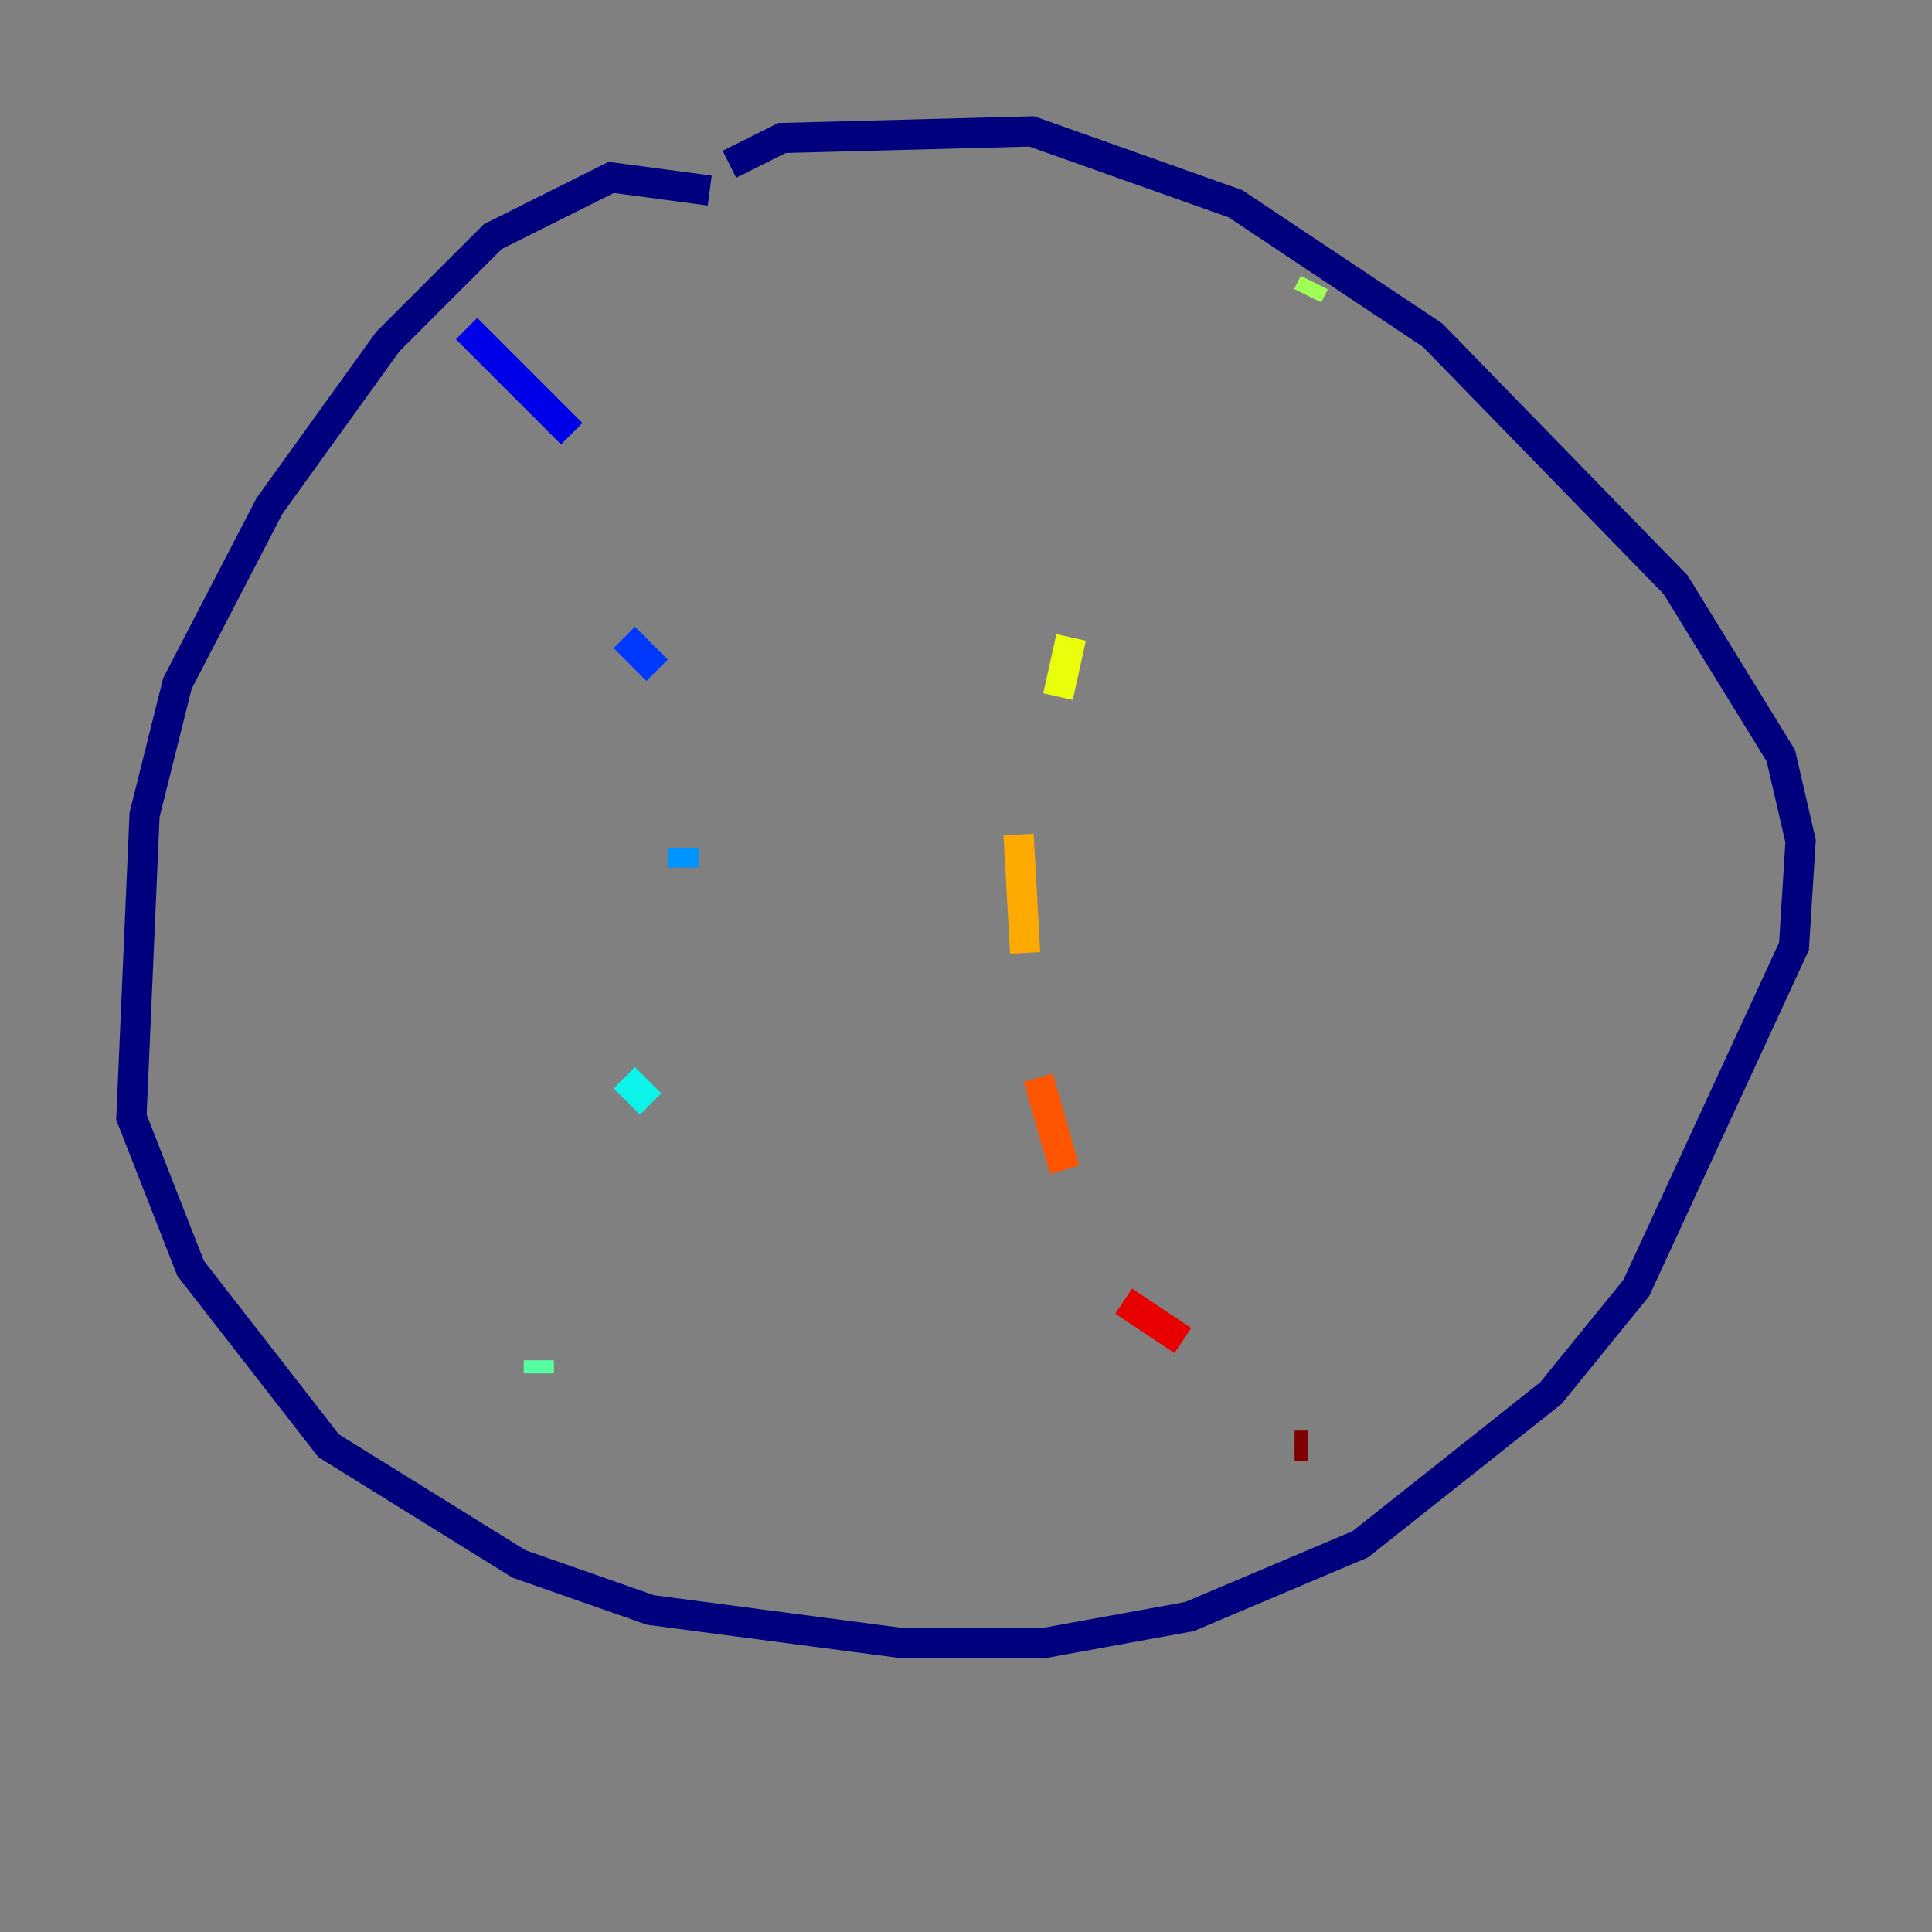 <?xml version="1.0" encoding="utf-8" ?>
<svg baseProfile="tiny" height="128" version="1.2" viewBox="0,0,128,128" width="128" xmlns="http://www.w3.org/2000/svg" xmlns:ev="http://www.w3.org/2001/xml-events" xmlns:xlink="http://www.w3.org/1999/xlink"><rect x="0" y="0" width="128" height="128" fill="#808080" stroke="none"/><defs /><polyline fill="none" points="47.02,12.626 40.49,11.755 32.653,15.674 25.687,22.64 17.85,33.524 11.755,45.279 9.578,53.986 8.707,74.014 12.626,84.027 21.769,95.782 34.395,103.619 43.102,106.667 59.646,108.844 69.225,108.844 78.803,107.102 90.122,102.313 102.748,92.299 108.408,85.333 118.857,62.694 119.293,55.728 117.986,50.068 111.02,38.748 94.912,22.204 81.85,13.497 68.354,8.707 51.809,9.143 48.327,10.884" stroke="#00007f" stroke-width="2" /><polyline fill="none" points="30.912,21.769 37.878,28.735" stroke="#0000e8" stroke-width="2" /><polyline fill="none" points="41.361,42.231 43.537,44.408" stroke="#0038ff" stroke-width="2" /><polyline fill="none" points="45.279,56.163 45.279,57.469" stroke="#0094ff" stroke-width="2" /><polyline fill="none" points="41.361,71.401 43.102,73.143" stroke="#0cf4ea" stroke-width="2" /><polyline fill="none" points="35.701,90.122 35.701,90.993" stroke="#56ffa0" stroke-width="2" /><polyline fill="none" points="87.075,18.721 86.639,19.592" stroke="#a0ff56" stroke-width="2" /><polyline fill="none" points="70.966,42.231 70.095,46.15" stroke="#eaff0c" stroke-width="2" /><polyline fill="none" points="67.483,55.292 67.918,63.129" stroke="#ffaa00" stroke-width="2" /><polyline fill="none" points="68.789,71.401 70.531,77.497" stroke="#ff5500" stroke-width="2" /><polyline fill="none" points="74.449,86.204 78.367,88.816" stroke="#e80000" stroke-width="2" /><polyline fill="none" points="85.769,95.782 86.639,95.782" stroke="#7f0000" stroke-width="2" /></svg>